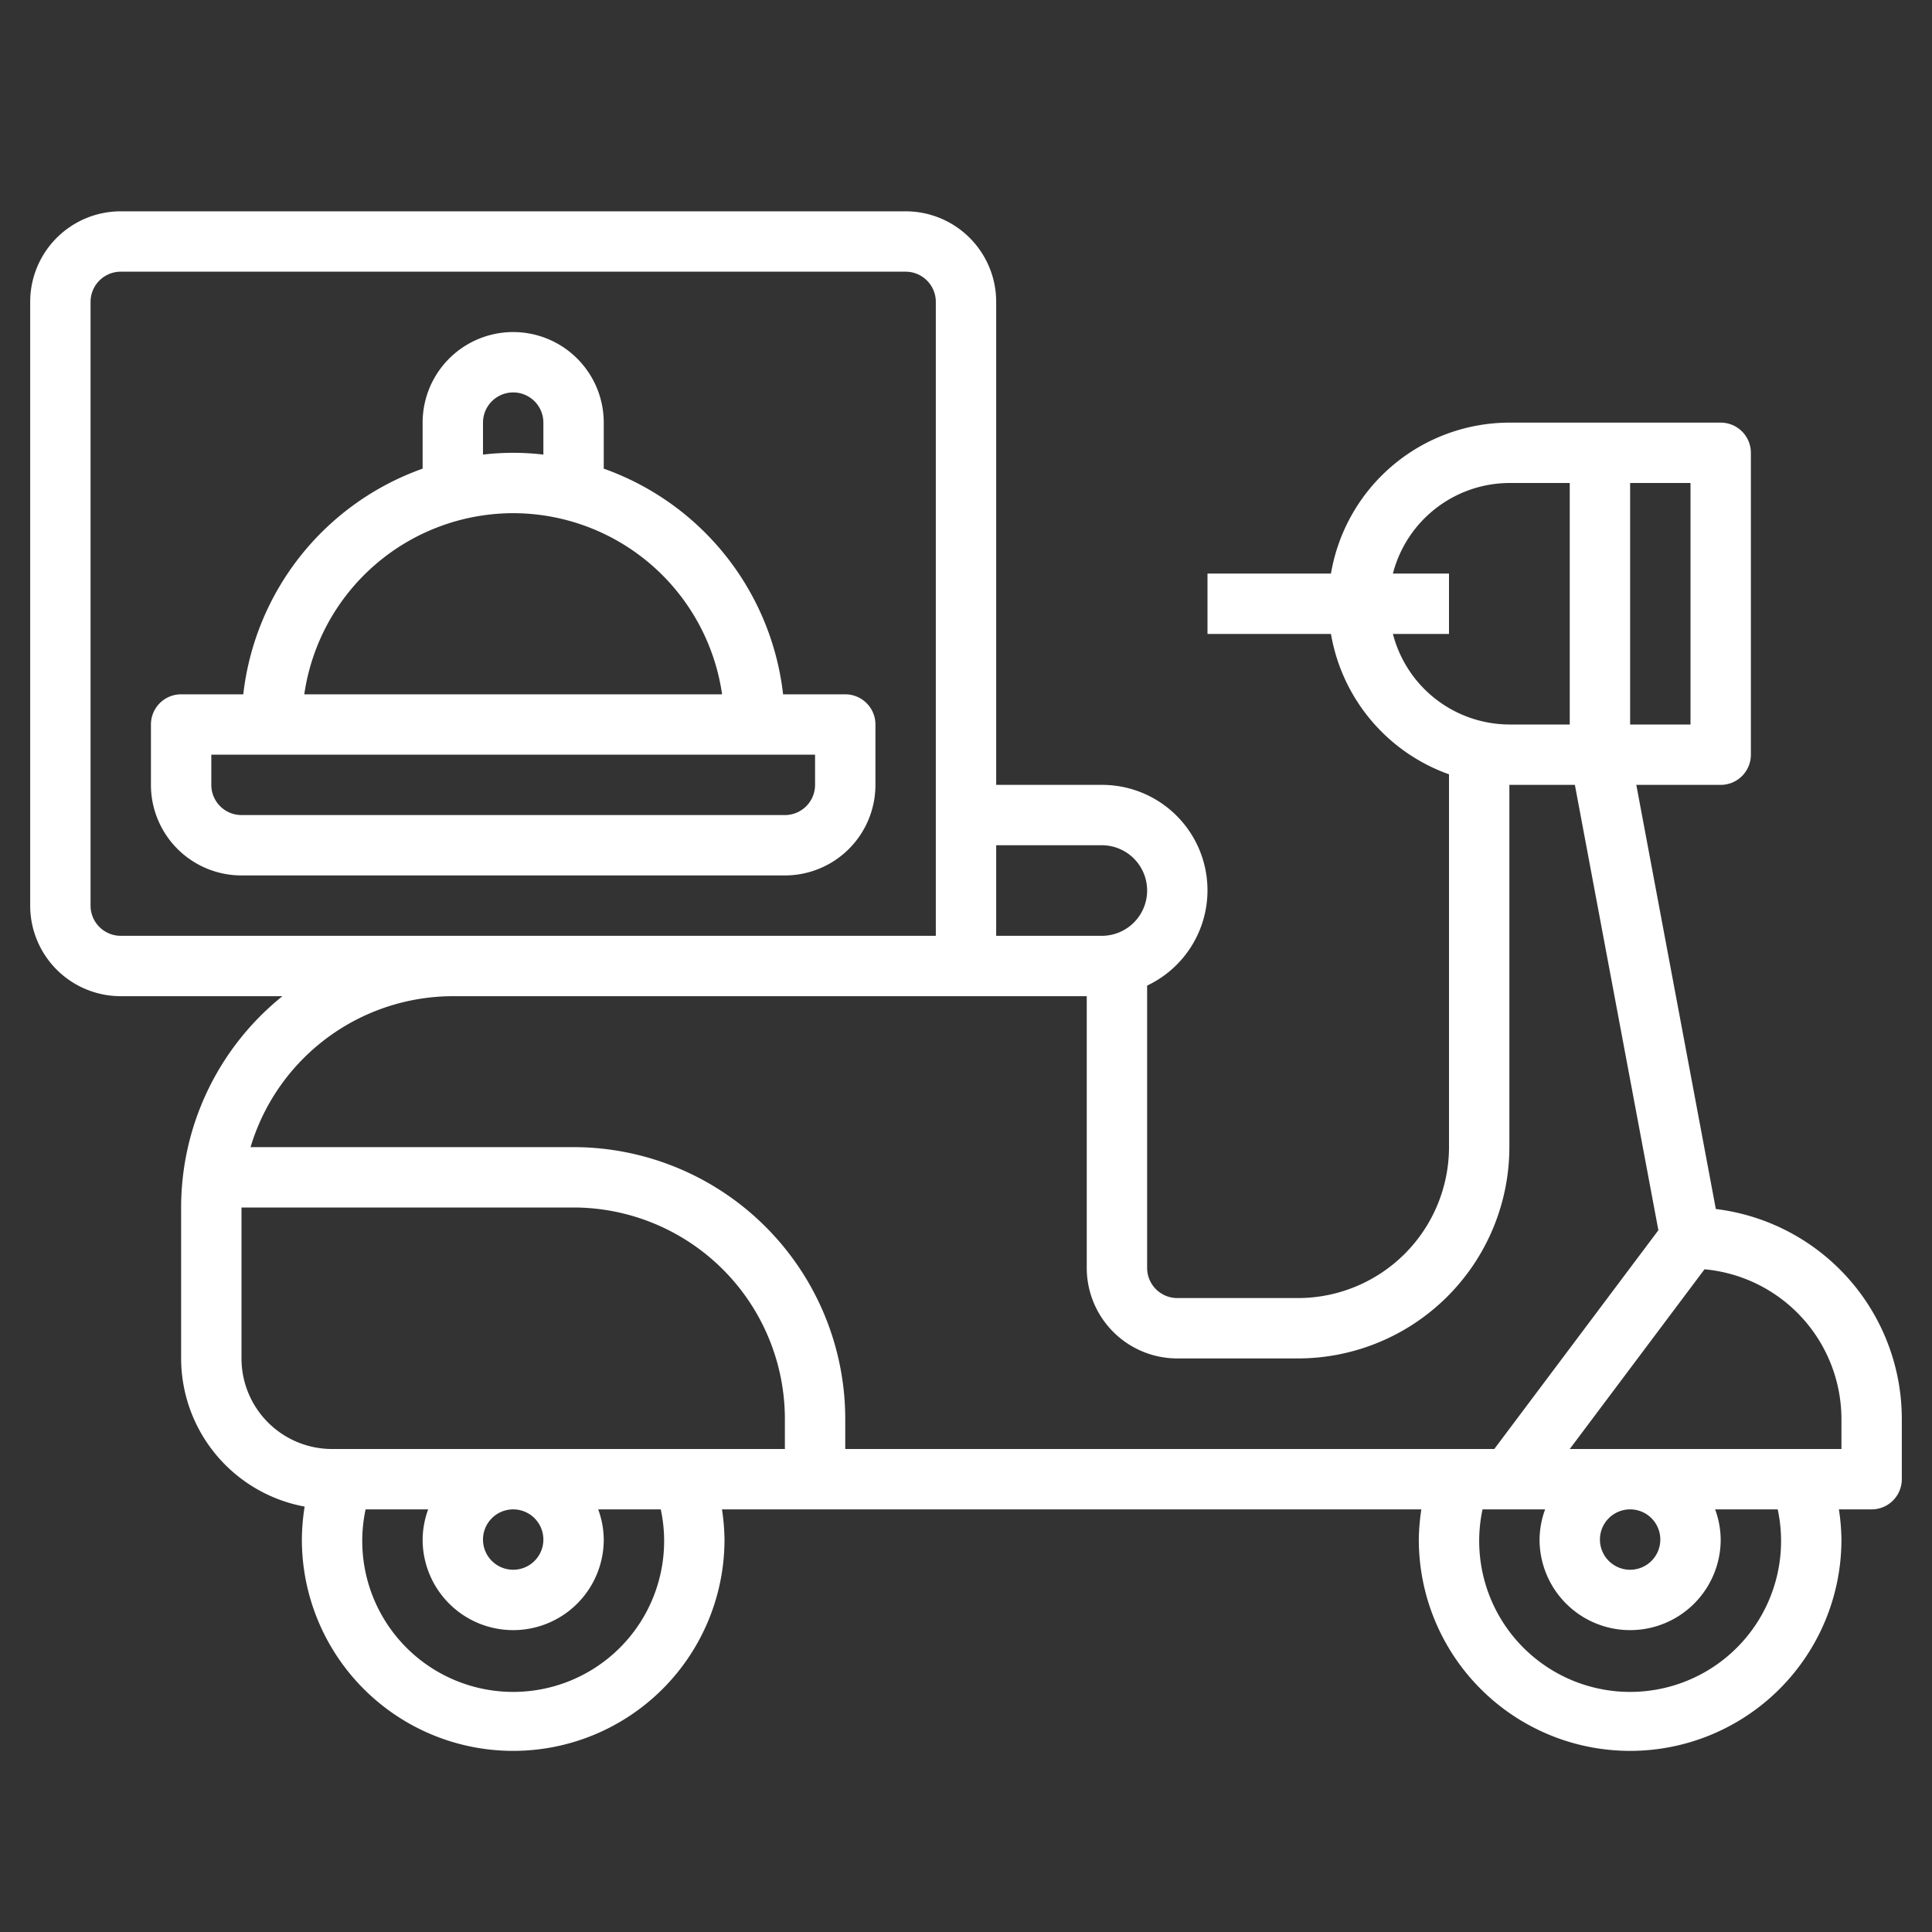 <?xml version="1.0" encoding="UTF-8"?>
<svg xmlns="http://www.w3.org/2000/svg" id="Layer_3" data-name="Layer 3" viewBox="0 0 64 64" width="512" height="512"><rect x="0" y="0" width="64" height="64" fill="#333333" stroke="none"/><path d="M56.839,40.05,54.205,26H57a1,1,0,0,0,1-1V15a1,1,0,0,0-1-1H50a6.006,6.006,0,0,0-5.91,5H40v2h4.09A6.011,6.011,0,0,0,48,25.65V38a5.006,5.006,0,0,1-5,5H39a1,1,0,0,1-1-1V32.649A3.492,3.492,0,0,0,36.5,26H33V10a3,3,0,0,0-3-3H4a3,3,0,0,0-3,3V30a3,3,0,0,0,3,3H9.356A8.983,8.983,0,0,0,6,40v5a5,5,0,0,0,4.092,4.908A7.1,7.1,0,0,0,10,51a7,7,0,0,0,14,0,7.088,7.088,0,0,0-.084-1H47.084A7.088,7.088,0,0,0,47,51a7,7,0,0,0,14,0,7.088,7.088,0,0,0-.084-1H62a1,1,0,0,0,1-1V47A7.01,7.01,0,0,0,56.839,40.05ZM56,24H54V16h2Zm-9.858-3H48V19H46.142A4,4,0,0,1,50,16h2v8H50A4,4,0,0,1,46.142,21ZM36.5,28a1.5,1.5,0,0,1,0,3H33V28ZM4,31a1,1,0,0,1-1-1V10A1,1,0,0,1,4,9H30a1,1,0,0,1,1,1V31H4Zm11,2H36v9a3,3,0,0,0,3,3h4a7.008,7.008,0,0,0,7-7V26h2.17l2.766,14.753L49.5,48H28V47a9.01,9.01,0,0,0-9-9H8.3A7.009,7.009,0,0,1,15,33ZM55,51a1,1,0,1,1-1-1A1,1,0,0,1,55,51ZM8,45V40H19a7.008,7.008,0,0,1,7,7v1H11A3,3,0,0,1,8,45Zm10,6a1,1,0,1,1-1-1A1,1,0,0,1,18,51Zm4,0a5,5,0,1,1-9.889-1h2.073A2.966,2.966,0,0,0,14,51a3,3,0,0,0,6,0,2.966,2.966,0,0,0-.184-1h2.073A4.981,4.981,0,0,1,22,51Zm37,0a5,5,0,1,1-9.889-1h2.073A2.966,2.966,0,0,0,51,51a3,3,0,0,0,6,0,2.966,2.966,0,0,0-.184-1h2.073A4.981,4.981,0,0,1,59,51Zm2-3H52l4.464-5.953A4.989,4.989,0,0,1,61,47Z" style="fill:#fff"/><path d="M28,23H25.941A9.014,9.014,0,0,0,20,15.525V14a3,3,0,0,0-6,0v1.525A9.014,9.014,0,0,0,8.059,23H6a1,1,0,0,0-1,1v2a3,3,0,0,0,3,3H26a3,3,0,0,0,3-3V24A1,1,0,0,0,28,23ZM16,14a1,1,0,0,1,2,0v1.059a8.5,8.5,0,0,0-2,0Zm1,3a7,7,0,0,1,6.92,6H10.08A7,7,0,0,1,17,17Zm10,9a1,1,0,0,1-1,1H8a1,1,0,0,1-1-1V25H27Z" style="fill:#fff"/></svg>
